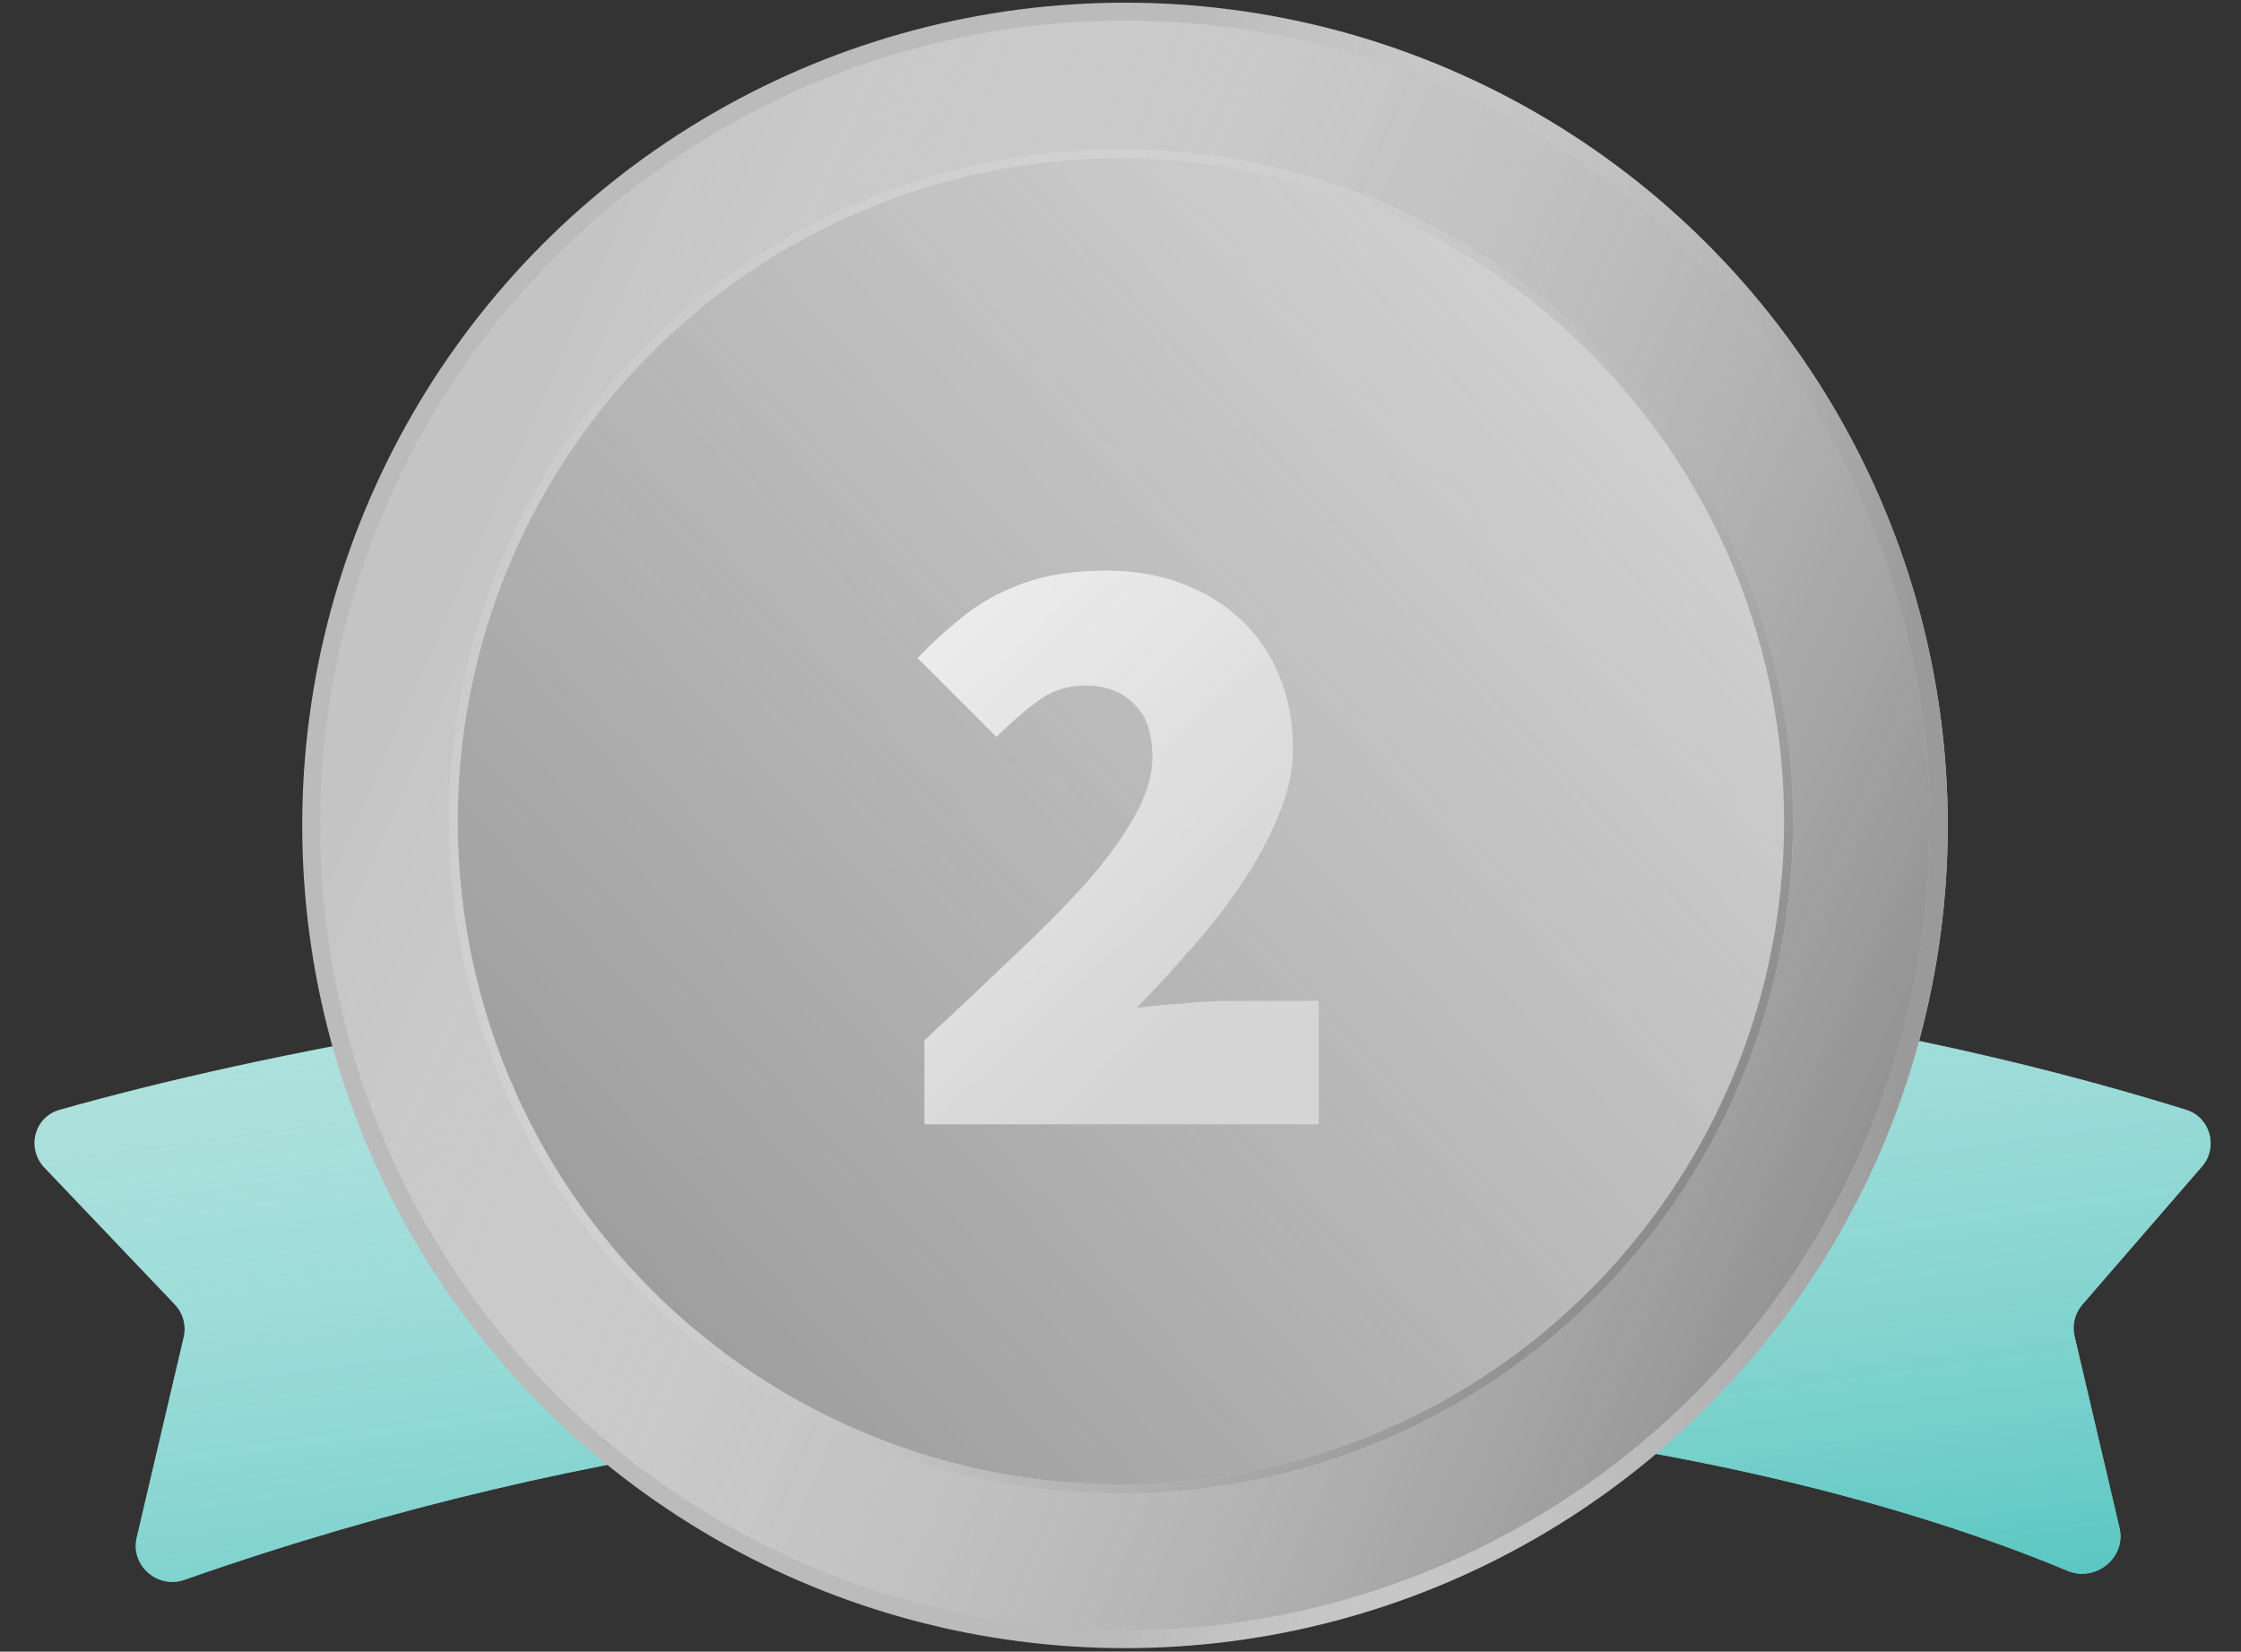 <svg width="251" height="185" viewBox="0 0 251 185" fill="none" xmlns="http://www.w3.org/2000/svg">
<rect x="0" y="0" width="251" height="185" fill="#333333" stroke="none"/>
<path d="M244.841 124.303C153.593 95.998 52.279 111.409 6.67 124.315C3.818 125.122 2.939 128.645 4.984 130.791L19.577 146.107C20.508 147.084 20.884 148.464 20.576 149.779L15.315 172.224C14.585 175.337 17.645 178.01 20.663 176.951C114 144.184 195.246 160.718 231.575 175.943C234.71 177.257 238.168 174.46 237.392 171.149L232.356 149.661C232.063 148.412 232.387 147.099 233.227 146.129L246.625 130.662C248.492 128.506 247.565 125.147 244.841 124.303Z" fill="#A9DED9"/>
<path d="M244.841 124.303C153.593 95.998 52.279 111.409 6.67 124.315C3.818 125.122 2.939 128.645 4.984 130.791L19.577 146.107C20.508 147.084 20.884 148.464 20.576 149.779L15.315 172.224C14.585 175.337 17.645 178.01 20.663 176.951C114 144.184 195.246 160.718 231.575 175.943C234.71 177.257 238.168 174.46 237.392 171.149L232.356 149.661C232.063 148.412 232.387 147.099 233.227 146.129L246.625 130.662C248.492 128.506 247.565 125.147 244.841 124.303Z" fill="url(#paint0_linear)"/>
<circle cx="126.004" cy="92.452" r="91.153" fill="#C4C4C4"/>
<circle cx="126.004" cy="92.452" r="91.153" fill="url(#paint1_linear)"/>
<circle cx="126.004" cy="92.452" r="91.153" stroke="#BBBBBB" stroke-width="2"/>
<circle cx="126.004" cy="92.452" r="91.153" stroke="url(#paint2_linear)" stroke-width="2"/>
<circle cx="125.547" cy="91.996" r="74.774" fill="#717171"/>
<circle cx="125.547" cy="91.996" r="74.774" fill="url(#paint3_linear)"/>
<circle cx="125.547" cy="91.996" r="74.774" stroke="#CCCCCC"/>
<circle cx="125.547" cy="91.996" r="74.774" stroke="url(#paint4_linear)"/>
<path d="M103.54 125.93V116.522C107.124 113.194 110.452 110.058 113.524 107.114C116.66 104.17 119.38 101.418 121.684 98.858C123.988 96.234 125.78 93.77 127.06 91.466C128.404 89.098 129.076 86.89 129.076 84.842C129.076 82.09 128.372 80.074 126.964 78.794C125.62 77.45 123.828 76.778 121.588 76.778C119.54 76.778 117.716 77.386 116.116 78.602C114.58 79.754 113.076 81.066 111.604 82.538L102.772 73.706C104.372 72.042 105.94 70.602 107.476 69.386C109.012 68.106 110.612 67.082 112.276 66.314C114.004 65.482 115.796 64.874 117.652 64.49C119.572 64.106 121.652 63.914 123.892 63.914C126.964 63.914 129.78 64.394 132.34 65.354C134.9 66.314 137.108 67.658 138.964 69.386C140.82 71.114 142.26 73.226 143.284 75.722C144.308 78.154 144.82 80.874 144.82 83.882C144.82 86.314 144.276 88.81 143.188 91.37C142.164 93.866 140.82 96.362 139.156 98.858C137.492 101.354 135.604 103.786 133.492 106.154C131.444 108.522 129.396 110.762 127.348 112.874C128.884 112.682 130.612 112.522 132.532 112.394C134.516 112.202 136.18 112.106 137.524 112.106H147.7V125.93H103.54Z" fill="#D5D5D5"/>
<path d="M103.54 125.93V116.522C107.124 113.194 110.452 110.058 113.524 107.114C116.66 104.17 119.38 101.418 121.684 98.858C123.988 96.234 125.78 93.77 127.06 91.466C128.404 89.098 129.076 86.89 129.076 84.842C129.076 82.09 128.372 80.074 126.964 78.794C125.62 77.45 123.828 76.778 121.588 76.778C119.54 76.778 117.716 77.386 116.116 78.602C114.58 79.754 113.076 81.066 111.604 82.538L102.772 73.706C104.372 72.042 105.94 70.602 107.476 69.386C109.012 68.106 110.612 67.082 112.276 66.314C114.004 65.482 115.796 64.874 117.652 64.49C119.572 64.106 121.652 63.914 123.892 63.914C126.964 63.914 129.78 64.394 132.34 65.354C134.9 66.314 137.108 67.658 138.964 69.386C140.82 71.114 142.26 73.226 143.284 75.722C144.308 78.154 144.82 80.874 144.82 83.882C144.82 86.314 144.276 88.81 143.188 91.37C142.164 93.866 140.82 96.362 139.156 98.858C137.492 101.354 135.604 103.786 133.492 106.154C131.444 108.522 129.396 110.762 127.348 112.874C128.884 112.682 130.612 112.522 132.532 112.394C134.516 112.202 136.18 112.106 137.524 112.106H147.7V125.93H103.54Z" fill="url(#paint5_linear)"/>
<defs>
<linearGradient id="paint0_linear" x1="125.547" y1="222.397" x2="101.824" y2="46.302" gradientUnits="userSpaceOnUse">
<stop stop-color="#23B5AF"/>
<stop offset="1" stop-color="white" stop-opacity="0"/>
</linearGradient>
<linearGradient id="paint1_linear" x1="225.913" y1="177.306" x2="33.851" y2="92.452" gradientUnits="userSpaceOnUse">
<stop stop-color="#717171"/>
<stop offset="1" stop-color="white" stop-opacity="0"/>
</linearGradient>
<linearGradient id="paint2_linear" x1="209.49" y1="188.255" x2="126.004" y2="184.605" gradientUnits="userSpaceOnUse">
<stop stop-color="#9A9A9A"/>
<stop offset="1" stop-color="white" stop-opacity="0"/>
</linearGradient>
<linearGradient id="paint3_linear" x1="273.813" y1="16.723" x2="11.496" y2="255.774" gradientUnits="userSpaceOnUse">
<stop stop-color="white"/>
<stop offset="0" stop-color="#E9E9E9"/>
<stop offset="1" stop-color="white" stop-opacity="0"/>
</linearGradient>
<linearGradient id="paint4_linear" x1="188.503" y1="161.339" x2="50.273" y2="80.591" gradientUnits="userSpaceOnUse">
<stop stop-color="#797979"/>
<stop offset="1" stop-color="white" stop-opacity="0"/>
</linearGradient>
<linearGradient id="paint5_linear" x1="63.962" y1="55.93" x2="126.005" y2="121.624" gradientUnits="userSpaceOnUse">
<stop stop-color="#FCFCFC"/>
<stop offset="1" stop-color="white" stop-opacity="0"/>
</linearGradient>
</defs>
</svg>
